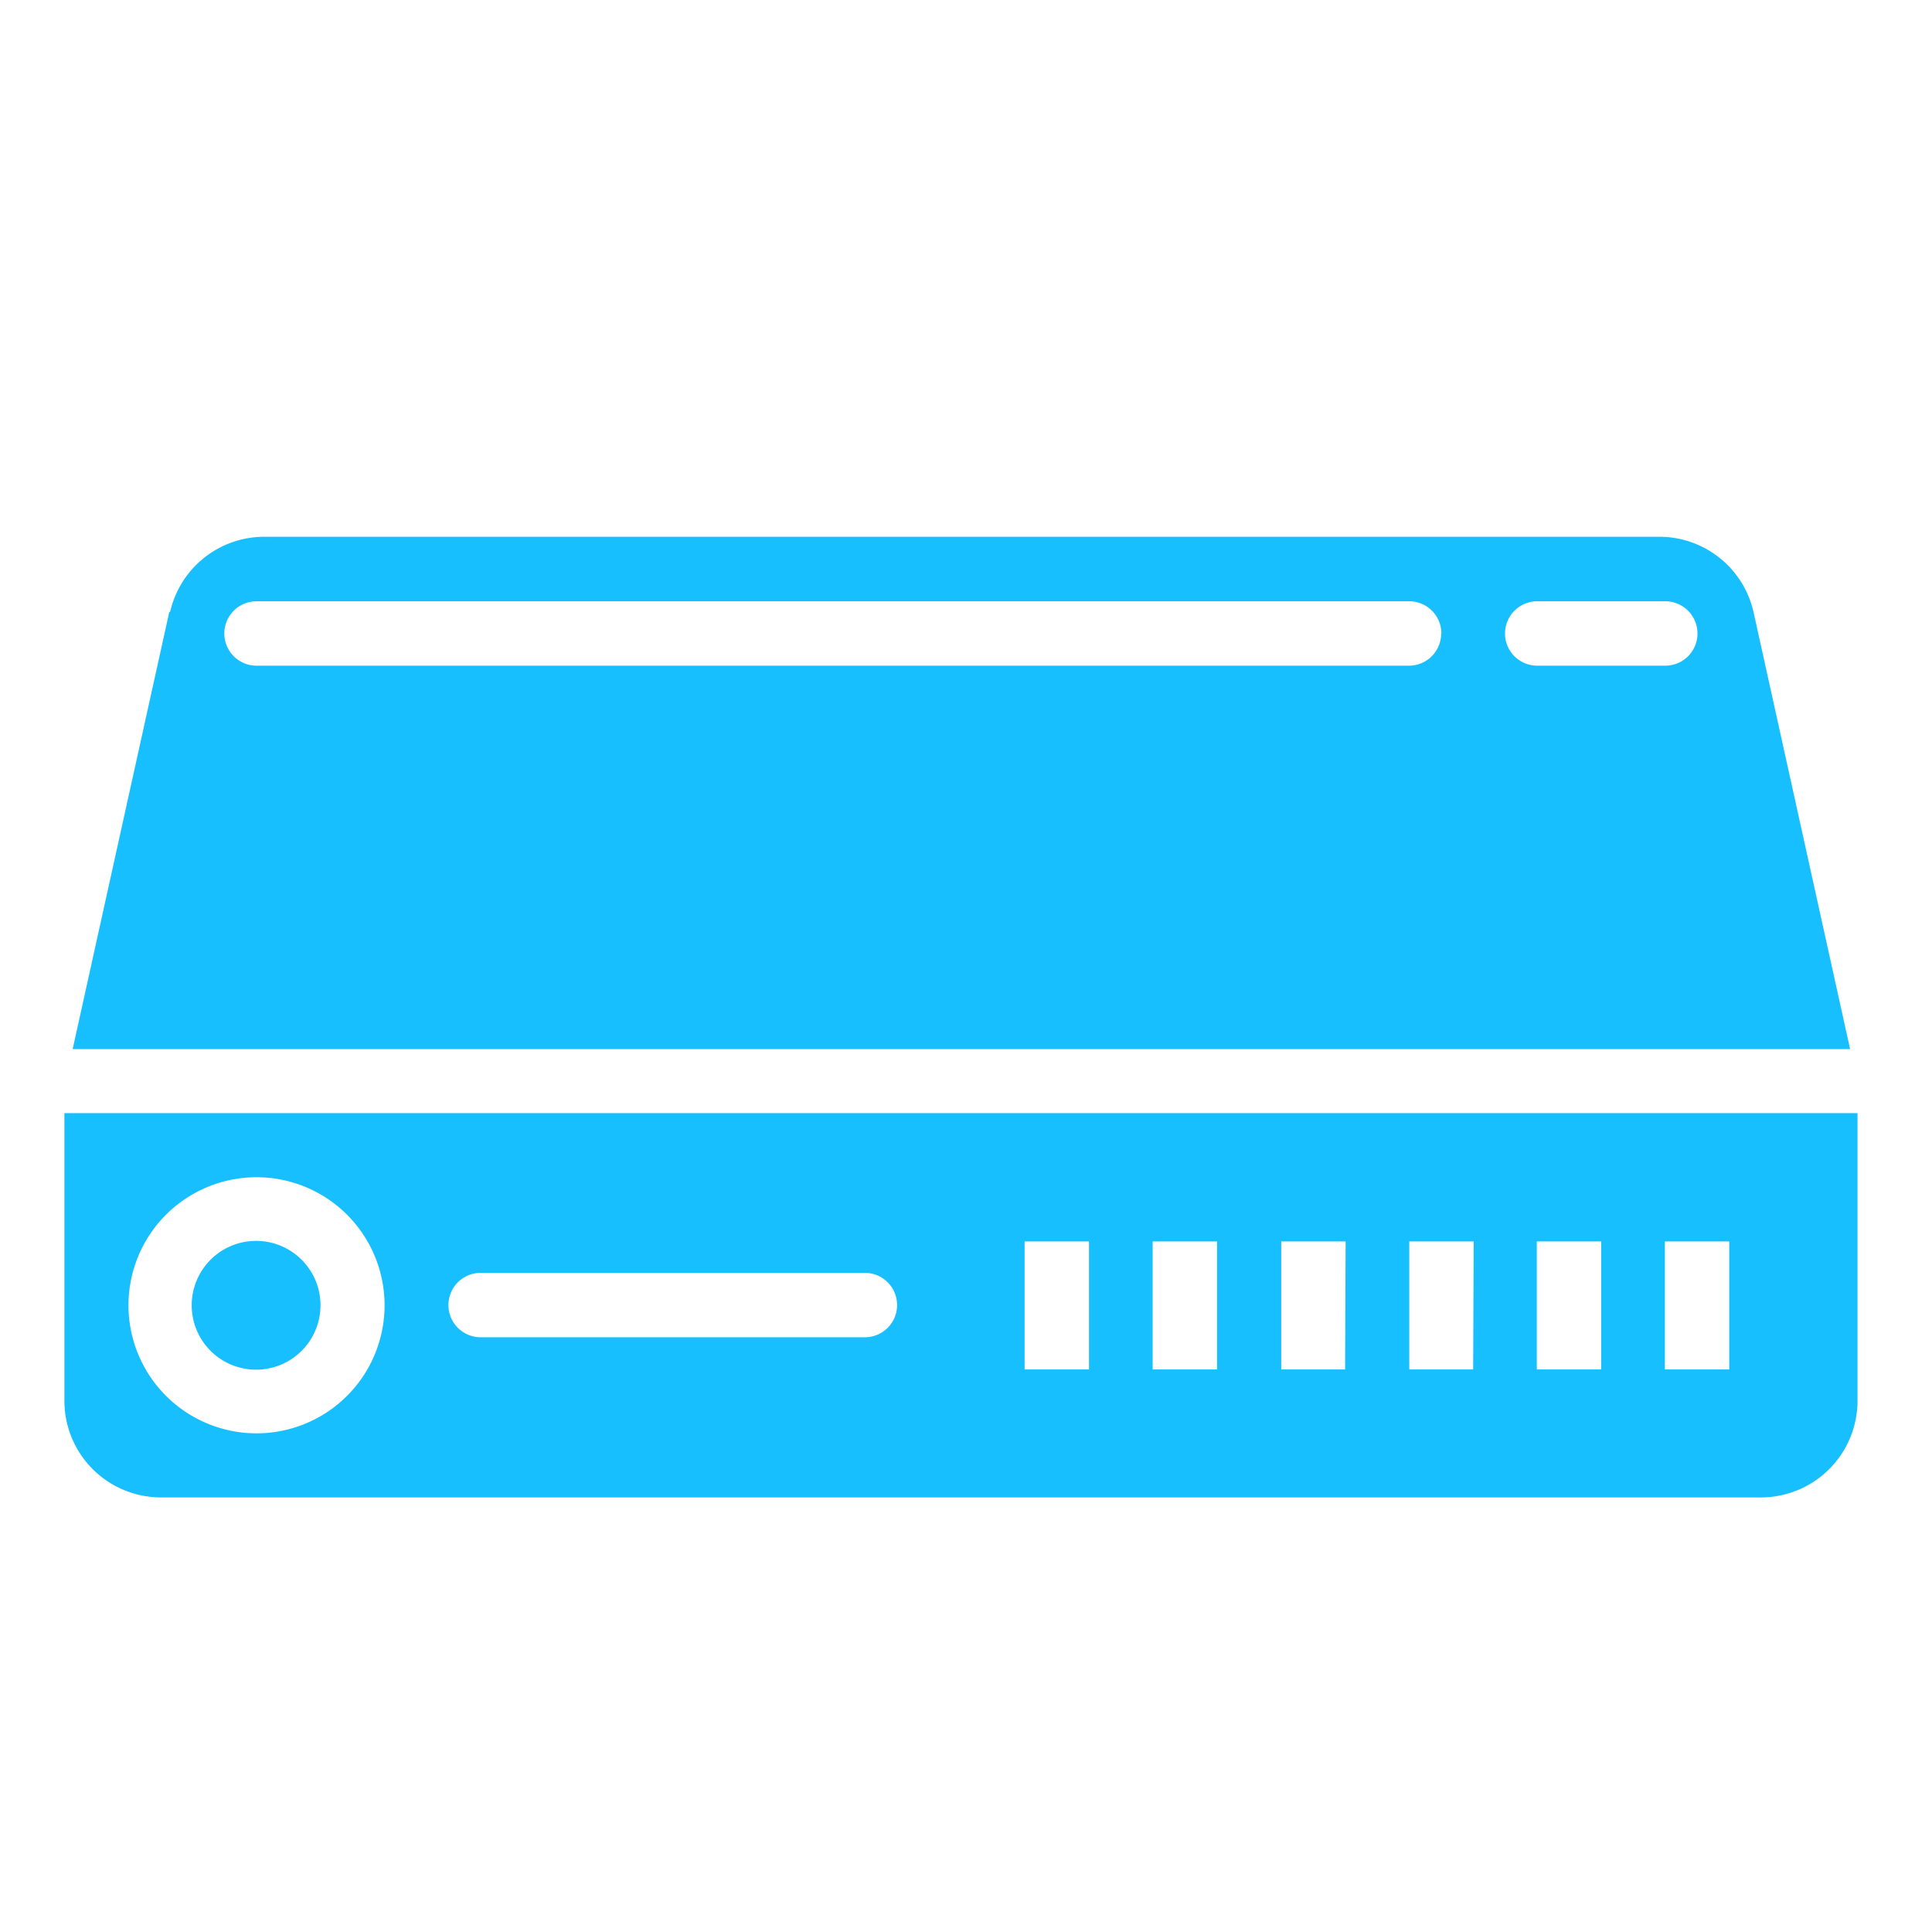 <svg xmlns="http://www.w3.org/2000/svg" xmlns:xlink="http://www.w3.org/1999/xlink" width="18" height="18" viewBox="0 0 18 18">
  <defs>
    <clipPath id="clip-ic_DeviceManagement_s">
      <rect width="18" height="18"/>
    </clipPath>
  </defs>
  <g id="ic_DeviceManagement_s" clip-path="url(#clip-ic_DeviceManagement_s)">
    <g id="router" transform="translate(0.6 5)">
      <path id="Path_23" data-name="Path 23" d="M16.706,350.785H0v2.685a.9.9,0,0,0,.895.895H15.811a.9.9,0,0,0,.895-.895ZM1.79,353.768a1.193,1.193,0,1,1,1.193-1.193A1.193,1.193,0,0,1,1.79,353.768Zm5.668-.895H3.878a.3.3,0,1,1,0-.6h3.58a.3.3,0,0,1,0,.6Zm2.088.3h-.6v-1.193h.6Zm1.193,0h-.6v-1.193h.6Zm1.193,0h-.595v-1.193h.6Zm1.193,0h-.595v-1.193h.6Zm1.193,0h-.6v-1.193h.6Zm1.193,0h-.6v-1.193h.6Zm0,0" transform="translate(0 -345.414)" fill="#18bfff"/>
      <path id="Path_26" data-name="Path 26" d="M2.872,207.485l-.9,4.072h16.56l-.9-4.073a.9.9,0,0,0-.876-.7h-13a.9.9,0,0,0-.876.7Zm12.745-.1H16.81a.3.3,0,0,1,0,.6H15.617a.3.3,0,0,1,0-.6Zm-.895.3a.3.3,0,0,1-.3.3H3.685a.3.3,0,1,1,0-.6H14.424a.3.3,0,0,1,.3.3Zm0,0" transform="translate(-1.895 -206.783)" fill="#18bfff"/>
      <path id="Path_27" data-name="Path 27" d="M33.193,383.382a.6.6,0,1,1-.6-.6A.6.6,0,0,1,33.193,383.382Zm0,0" transform="translate(-30.807 -376.221)" fill="#18bfff"/>
    </g>
  </g>
</svg>
